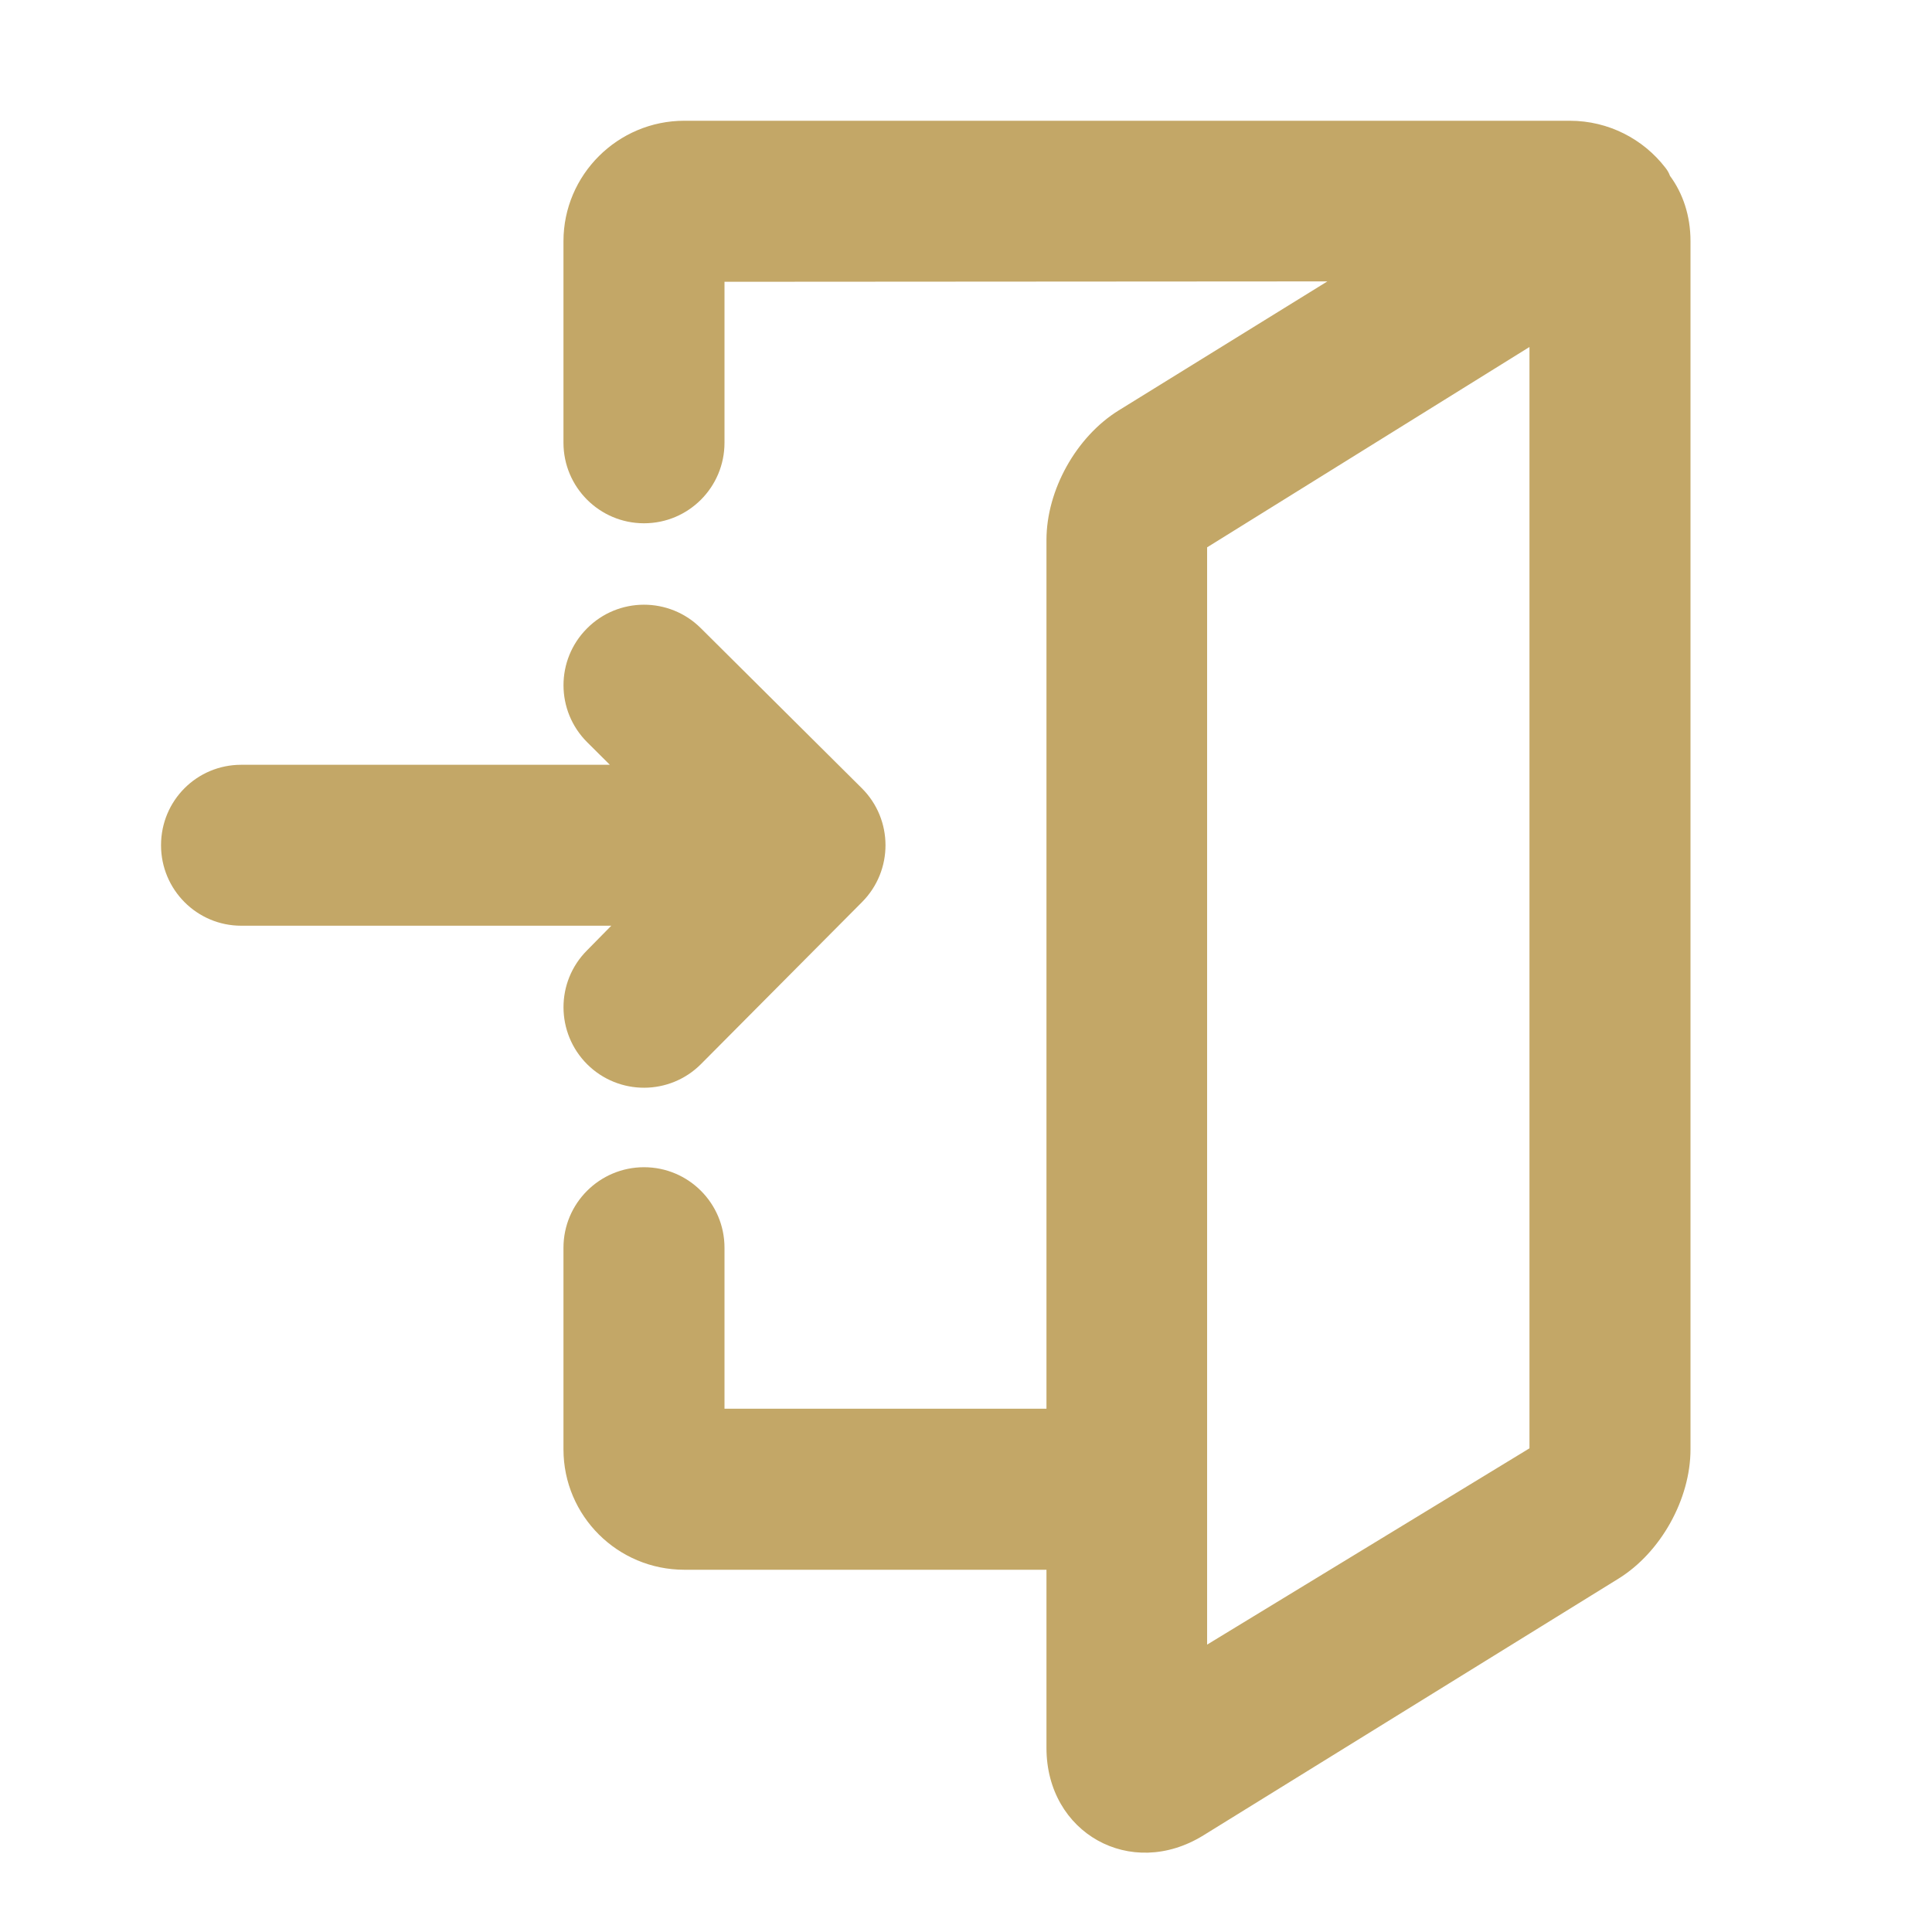 <svg width="20" height="20" viewBox="0 0 20 20" fill="none" xmlns="http://www.w3.org/2000/svg">
<path fill-rule="evenodd" clip-rule="evenodd" d="M10.833 16.25H7.084C6.394 16.25 5.833 15.693 5.833 15.003V12.917C5.833 12.456 6.207 12.083 6.667 12.083C7.127 12.083 7.5 12.456 7.5 12.917V14.583H10.833V5.589C10.833 5.074 11.141 4.521 11.58 4.249L13.741 2.913L7.5 2.917V4.583C7.5 5.044 7.127 5.417 6.667 5.417C6.207 5.417 5.833 5.044 5.833 4.583V2.497C5.833 1.81 6.395 1.25 7.084 1.25H16.25C16.652 1.25 17.011 1.44 17.239 1.735C17.261 1.762 17.277 1.791 17.288 1.821C17.42 2 17.5 2.231 17.5 2.497V15.003C17.5 15.518 17.193 16.071 16.753 16.343L12.457 19C11.704 19.465 10.833 18.975 10.833 18.095V16.25ZM6.079 7.684C5.753 7.36 5.751 6.832 6.076 6.506C6.4 6.179 6.928 6.178 7.254 6.502L8.921 8.159C9.247 8.483 9.249 9.011 8.924 9.338L7.258 11.014C6.933 11.341 6.406 11.342 6.079 11.018C5.753 10.693 5.751 10.165 6.076 9.839L6.328 9.583H2.497C2.039 9.583 1.667 9.21 1.667 8.75C1.667 8.287 2.038 7.917 2.497 7.917H6.313L6.079 7.684ZM15.833 14.993L12.496 17.025V5.666L15.833 3.592V14.993Z" fill="#C3A767"/>
</svg>
